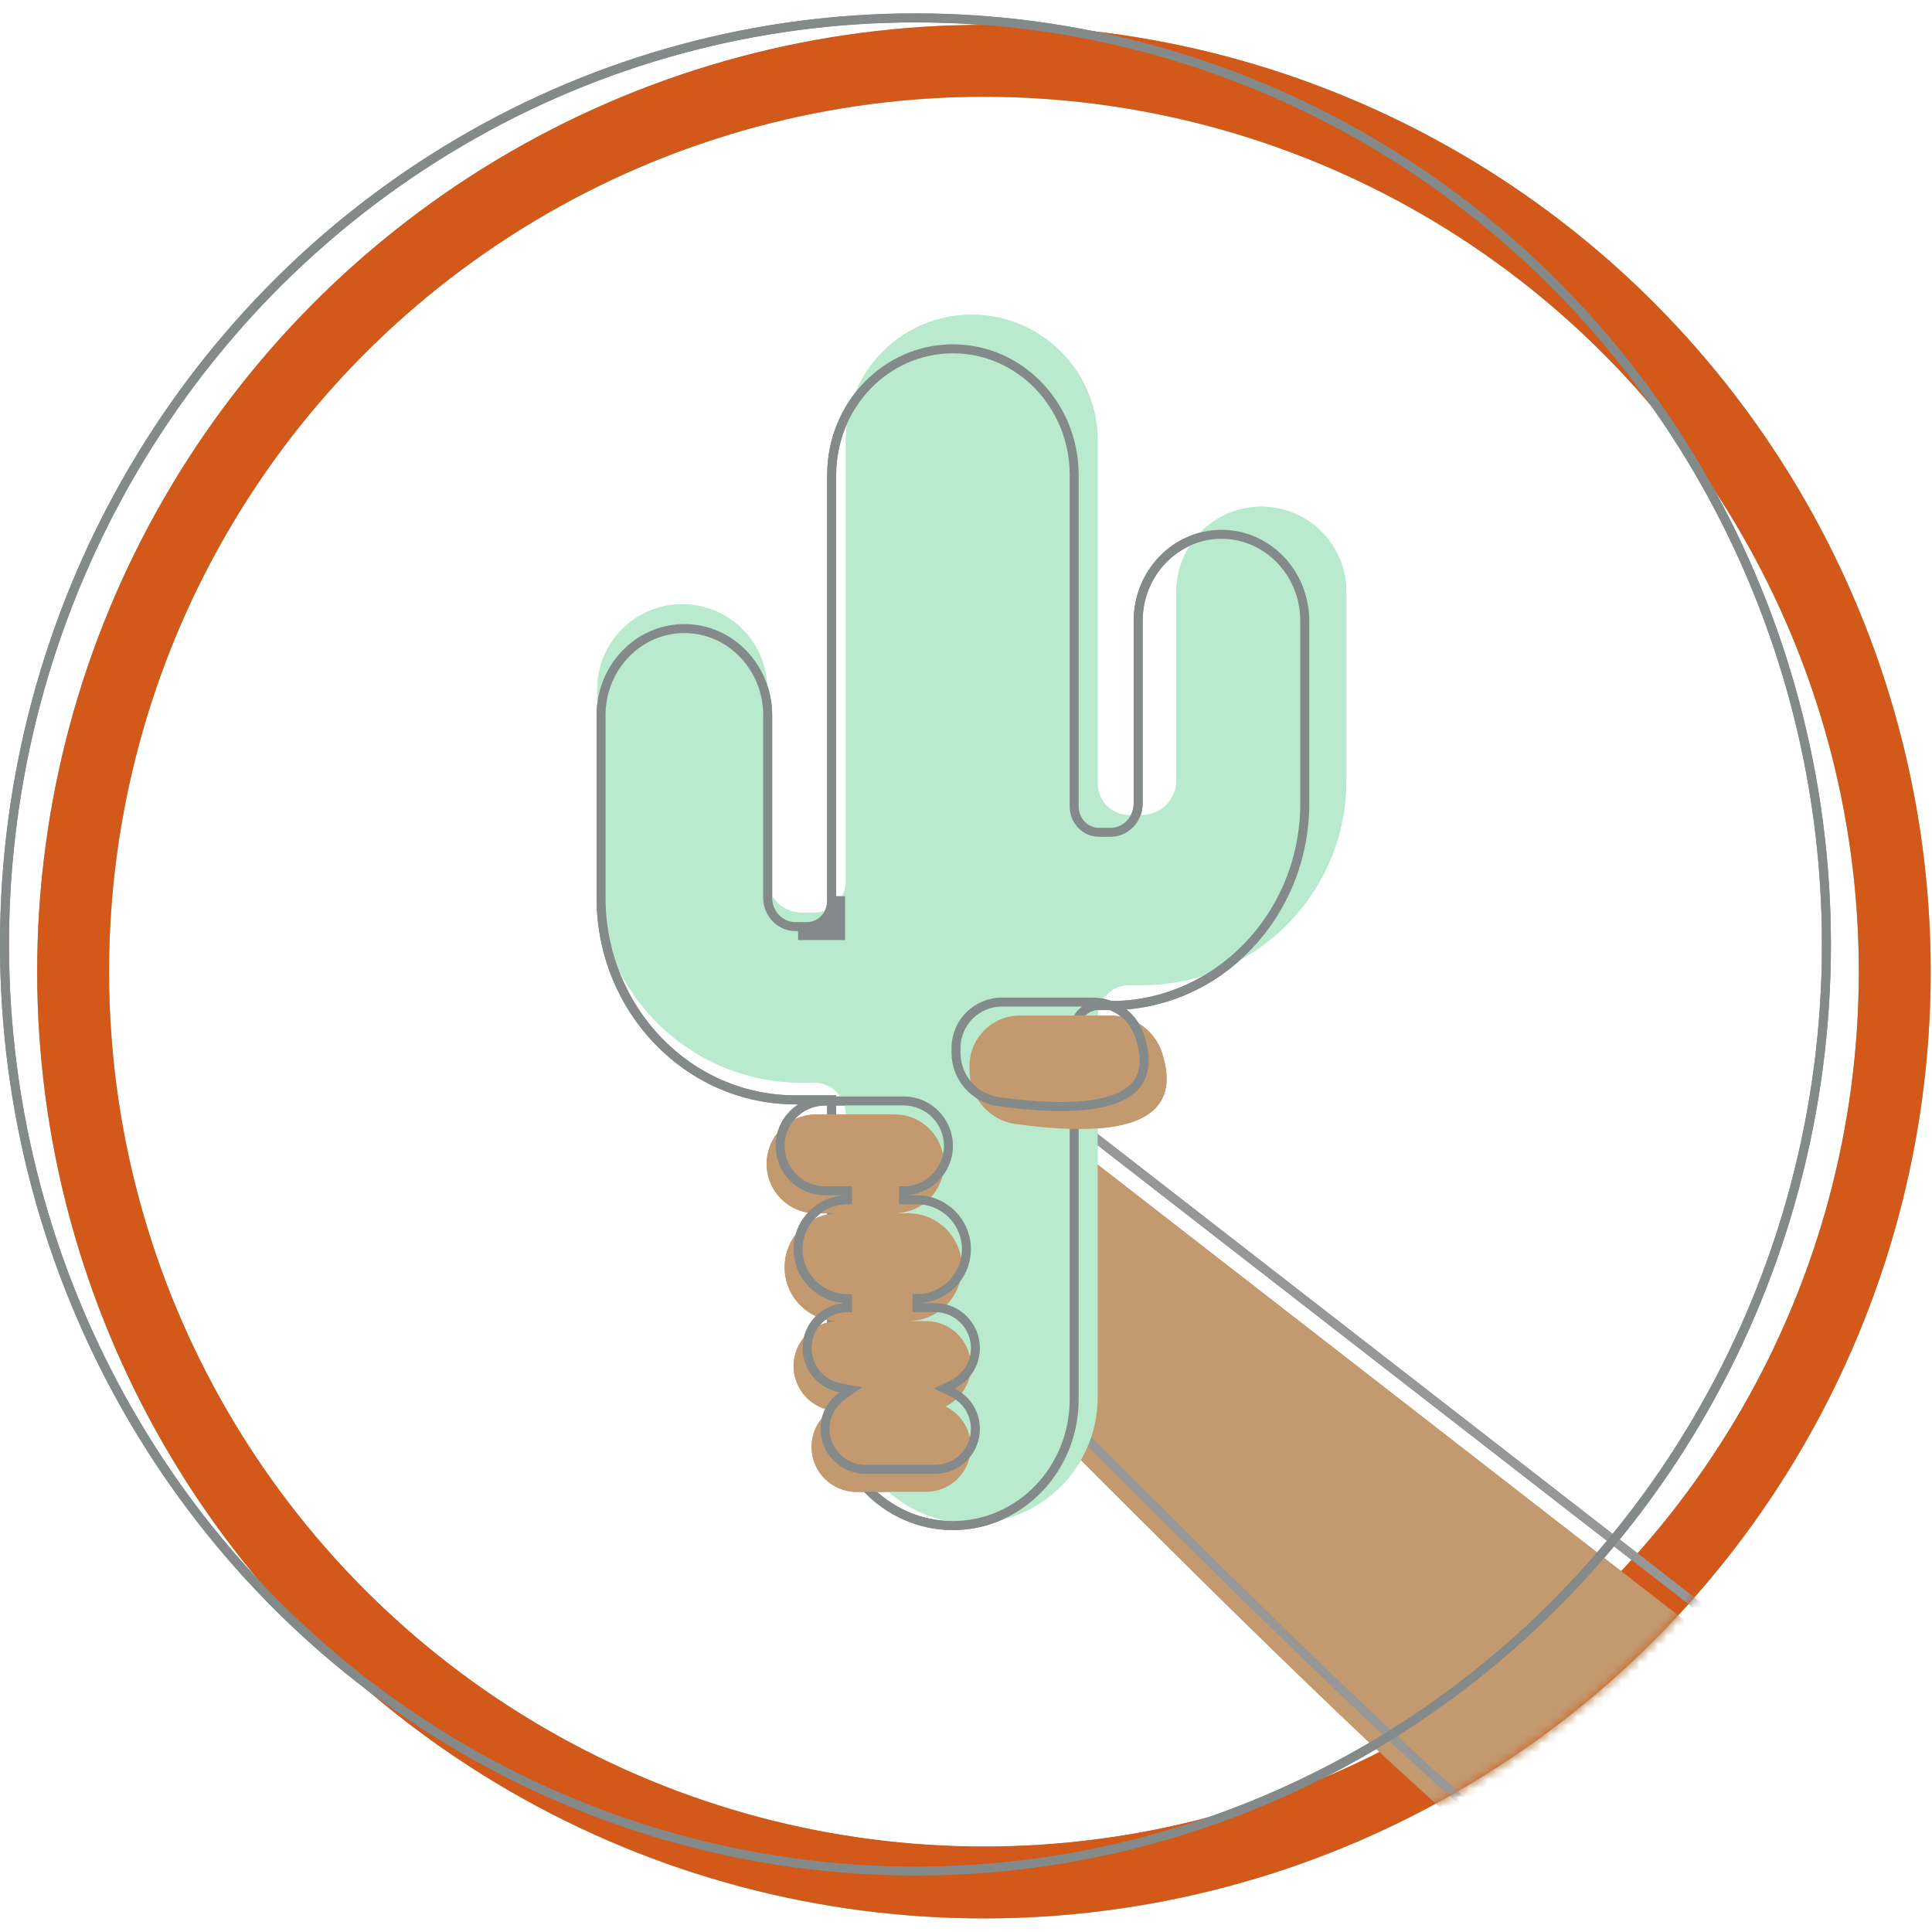 <?xml version="1.0" encoding="UTF-8"?>
<svg width="215px" height="215px" viewBox="0 0 215 215" version="1.1" xmlns="http://www.w3.org/2000/svg" xmlns:xlink="http://www.w3.org/1999/xlink">
    <!-- Generator: Sketch 55.2 (78181) - https://sketchapp.com -->
    <title>Share</title>
    <desc>Created with Sketch.</desc>
    <defs>
        <circle id="path-1" cx="109.497" cy="106.64" r="105.36"></circle>
        <ellipse id="path-3" cx="101.876" cy="103.618" rx="101.876" ry="103.618"></ellipse>
        <circle id="path-5" cx="109.497" cy="106.64" r="105.36"></circle>
        <ellipse id="path-7" cx="101.876" cy="103.618" rx="101.876" ry="103.618"></ellipse>
    </defs>
    <g id="Share" stroke="none" stroke-width="1" fill="none" fill-rule="evenodd">
        <g id="Group" transform="translate(-0, 1.5)">
            <mask id="mask-2" fill="white">
                <use xlink:href="#path-1"></use>
            </mask>
            <circle stroke="#80BC99" stroke-width="8" cx="109.497" cy="106.64" r="101.36"></circle>
            <path d="M117.552,124.531 L193.889,183.824 C182.58,203.201 173.391,210.177 166.323,204.751 C159.255,199.326 142.998,183.824 117.552,158.247 L105.889,145.458 L117.552,124.531 Z" id="Path-2" fill="#C3996F" mask="url(#mask-2)"></path>
            <path d="M118.552,122.531 L194.889,181.824 C183.58,201.201 174.391,208.177 167.323,202.751 C160.255,197.326 143.998,181.824 118.552,156.247 L106.889,143.458 L118.552,122.531 Z" id="Path-2-Copy" stroke="#979797" mask="url(#mask-2)"></path>
            <mask id="mask-4" fill="white">
                <use xlink:href="#path-3"></use>
            </mask>
            <ellipse stroke="#84898A" cx="101.876" cy="103.618" rx="101.376" ry="103.118"></ellipse>
            <g id="Group-2" mask="url(#mask-4)">
                <g transform="translate(66.389, 33.531)">
                    <path d="M55.765,55.689 L55.765,52.186 C55.765,54.121 57.333,55.689 59.267,55.689 L60.668,55.689 C62.796,55.689 64.521,53.964 64.521,51.836 L64.521,30.821 C64.521,25.599 68.755,21.365 73.977,21.365 C79.2,21.365 83.434,25.599 83.434,30.821 L83.434,51.836 C83.434,64.409 73.241,74.602 60.668,74.602 L59.267,74.602 C57.333,74.602 55.765,76.17 55.765,78.104 L55.765,74.602 L55.765,120.484 C55.765,128.221 49.492,134.494 41.755,134.494 C34.018,134.494 27.745,128.221 27.745,120.484 L27.745,85.46 L22.842,85.46 C10.269,85.46 0.076,75.267 0.076,62.694 L0.076,41.679 C0.076,36.456 4.31,32.222 9.533,32.222 C14.755,32.222 18.989,36.456 18.989,41.679 L18.989,62.694 C18.989,64.821 20.714,66.546 22.842,66.546 L27.745,66.546 L27.745,14.01 C27.745,6.272 34.018,0 41.755,0 C49.492,0 55.765,6.272 55.765,14.01 L55.765,55.689 L55.765,55.689 Z M23.717,66.546 L24.243,66.546 C26.177,66.546 27.745,64.978 27.745,63.044 L27.745,66.546 L23.717,66.546 Z M23.717,85.46 L24.243,85.46 C26.177,85.46 27.745,87.028 27.745,88.962 L27.745,85.46 L23.717,85.46 Z" id="Shape" stroke="none" fill="#BAEACE" fill-rule="evenodd"></path>
                    <path d="M53.149,54.725 C53.149,56.323 54.384,57.609 55.898,57.609 L57.197,57.609 C58.89,57.609 60.27,56.171 60.27,54.387 L60.27,34.083 C60.27,28.765 64.416,24.446 69.541,24.446 C74.666,24.446 78.811,28.765 78.811,34.083 L78.811,54.387 C78.811,66.807 69.139,76.883 57.197,76.883 L55.898,76.883 C54.384,76.883 53.149,78.17 53.149,79.767 L53.149,120.714 C53.149,128.461 47.113,134.75 39.656,134.75 C32.199,134.75 26.162,128.461 26.162,120.714 L26.162,87.373 L22.114,87.373 C10.172,87.373 0.5,77.297 0.5,64.877 L0.5,44.573 C0.5,39.256 4.646,34.937 9.771,34.937 C14.895,34.937 19.041,39.256 19.041,44.573 L19.041,64.877 C19.041,66.662 20.422,68.1 22.114,68.1 L26.162,68.1 L26.162,17.84 C26.162,10.092 32.199,3.804 39.656,3.804 C47.113,3.804 53.149,10.092 53.149,17.84 L53.149,54.725 Z M22.927,68.1 L23.414,68.1 C24.927,68.1 26.162,66.813 26.162,65.216 L27.162,65.216 L27.162,69.1 L22.927,69.1 L22.927,68.1 Z M25.925,87.373 C26.007,87.451 26.087,87.532 26.162,87.616 L26.162,87.373 L25.925,87.373 Z" id="Shape-Copy" stroke="#84898A" stroke-width="1" fill="none"></path>
                </g>
            </g>
            <path d="M105.227,155.031 C106.895,155.842 108.045,157.552 108.045,159.531 C108.045,162.293 105.806,164.531 103.045,164.531 L95.316,164.531 C92.554,164.531 90.316,162.293 90.316,159.531 C90.316,157.847 91.148,156.358 92.424,155.452 C90.088,155.031 88.316,152.988 88.316,150.531 C88.316,147.77 90.554,145.531 93.316,145.531 C90.002,145.531 87.316,142.845 87.316,139.531 C87.316,136.218 90.002,133.531 93.316,133.531 L90.816,133.531 C87.778,133.531 85.316,131.069 85.316,128.031 C85.316,124.994 87.778,122.531 90.816,122.531 L99.545,122.531 C102.582,122.531 105.045,124.994 105.045,128.031 C105.045,131.069 102.582,133.531 99.545,133.531 L101.045,133.531 C104.359,133.531 107.045,136.218 107.045,139.531 C107.045,142.845 104.359,145.531 101.045,145.531 L103.045,145.531 C105.806,145.531 108.045,147.77 108.045,150.531 C108.045,152.51 106.895,154.221 105.227,155.031 Z" id="Combined-Shape" fill="#C3996F" mask="url(#mask-4)"></path>
            <path d="M106.008,153.481 L105.083,153.031 L106.008,152.582 C107.547,151.834 108.545,150.272 108.545,148.531 C108.545,146.046 106.53,144.031 104.045,144.031 L102.045,144.031 L102.045,143.031 C105.082,143.031 107.545,140.569 107.545,137.531 C107.545,134.494 105.082,132.031 102.045,132.031 L100.545,132.031 L100.545,131.031 C103.306,131.031 105.545,128.793 105.545,126.031 C105.545,123.27 103.306,121.031 100.545,121.031 L91.816,121.031 C89.054,121.031 86.816,123.27 86.816,126.031 C86.816,128.793 89.054,131.031 91.816,131.031 L94.316,131.031 L94.316,132.031 C91.278,132.031 88.816,134.494 88.816,137.531 C88.816,140.569 91.278,143.031 94.316,143.031 L94.316,144.031 C91.83,144.031 89.816,146.046 89.816,148.531 C89.816,150.717 91.386,152.577 93.512,152.96 L94.683,153.171 L93.713,153.86 C92.532,154.699 91.816,156.055 91.816,157.531 C91.816,160.017 93.83,162.031 96.316,162.031 L104.045,162.031 C106.53,162.031 108.545,160.017 108.545,157.531 C108.545,155.79 107.547,154.229 106.008,153.481 Z" id="Combined-Shape-Copy" stroke="#84898A" mask="url(#mask-4)"></path>
            <path d="M113.5,111.531 L123.608,111.531 C126.21,111.531 128.516,113.209 129.317,115.685 C130.4,119.034 129.758,121.39 127.389,122.753 C124.755,124.27 119.984,124.557 113.078,123.615 C110.105,123.209 107.889,120.67 107.889,117.67 L107.889,117.142 C107.889,114.043 110.401,111.531 113.5,111.531 Z" id="Rectangle-Copy-3" fill="#C3996F" mask="url(#mask-4)"></path>
            <path d="M111.5,110.031 C108.677,110.031 106.389,112.32 106.389,115.142 L106.389,115.67 C106.389,118.42 108.421,120.748 111.146,121.119 C117.951,122.048 122.627,121.766 125.14,120.32 C127.283,119.087 127.857,116.981 126.841,113.839 C126.107,111.569 123.993,110.031 121.608,110.031 L111.5,110.031 Z" id="Rectangle-Copy-4" stroke="#84898A" mask="url(#mask-4)"></path>
        </g>
        <g id="Group" transform="translate(0, 1.483)">
            <mask id="mask-6" fill="white">
                <use xlink:href="#path-5"></use>
            </mask>
            <circle stroke="#D3591A" stroke-width="8" cx="109.497" cy="106.64" r="101.36"></circle>
            <path d="M117.552,124.531 L193.889,183.824 C182.58,203.201 173.391,210.177 166.323,204.751 C159.255,199.326 142.998,183.824 117.552,158.247 L105.889,145.458 L117.552,124.531 Z" id="Path-2" fill="#C3996F" mask="url(#mask-6)"></path>
            <path d="M118.552,122.531 L194.889,181.824 C183.58,201.201 174.391,208.177 167.323,202.751 C160.255,197.326 143.998,181.824 118.552,156.247 L106.889,143.458 L118.552,122.531 Z" id="Path-2-Copy" stroke="#979797" mask="url(#mask-6)"></path>
            <mask id="mask-8" fill="white">
                <use xlink:href="#path-7"></use>
            </mask>
            <ellipse stroke="#84898A" cx="101.876" cy="103.618" rx="101.376" ry="103.118"></ellipse>
            <g id="Group-2" mask="url(#mask-8)">
                <g transform="translate(66.389, 33.531)">
                    <path d="M55.765,55.689 L55.765,52.186 C55.765,54.121 57.333,55.689 59.267,55.689 L60.668,55.689 C62.796,55.689 64.521,53.964 64.521,51.836 L64.521,30.821 C64.521,25.599 68.755,21.365 73.977,21.365 C79.2,21.365 83.434,25.599 83.434,30.821 L83.434,51.836 C83.434,64.409 73.241,74.602 60.668,74.602 L59.267,74.602 C57.333,74.602 55.765,76.17 55.765,78.104 L55.765,74.602 L55.765,120.484 C55.765,128.221 49.492,134.494 41.755,134.494 C34.018,134.494 27.745,128.221 27.745,120.484 L27.745,85.46 L22.842,85.46 C10.269,85.46 0.076,75.267 0.076,62.694 L0.076,41.679 C0.076,36.456 4.31,32.222 9.533,32.222 C14.755,32.222 18.989,36.456 18.989,41.679 L18.989,62.694 C18.989,64.821 20.714,66.546 22.842,66.546 L27.745,66.546 L27.745,14.01 C27.745,6.272 34.018,0 41.755,0 C49.492,0 55.765,6.272 55.765,14.01 L55.765,55.689 L55.765,55.689 Z M23.717,66.546 L24.243,66.546 C26.177,66.546 27.745,64.978 27.745,63.044 L27.745,66.546 L23.717,66.546 Z M23.717,85.46 L24.243,85.46 C26.177,85.46 27.745,87.028 27.745,88.962 L27.745,85.46 L23.717,85.46 Z" id="Shape" stroke="none" fill="#BAEACE" fill-rule="evenodd"></path>
                    <path d="M53.149,54.725 C53.149,56.323 54.384,57.609 55.898,57.609 L57.197,57.609 C58.89,57.609 60.27,56.171 60.27,54.387 L60.27,34.083 C60.27,28.765 64.416,24.446 69.541,24.446 C74.666,24.446 78.811,28.765 78.811,34.083 L78.811,54.387 C78.811,66.807 69.139,76.883 57.197,76.883 L55.898,76.883 C54.384,76.883 53.149,78.17 53.149,79.767 L53.149,120.714 C53.149,128.461 47.113,134.75 39.656,134.75 C32.199,134.75 26.162,128.461 26.162,120.714 L26.162,87.373 L22.114,87.373 C10.172,87.373 0.5,77.297 0.5,64.877 L0.5,44.573 C0.5,39.256 4.646,34.937 9.771,34.937 C14.895,34.937 19.041,39.256 19.041,44.573 L19.041,64.877 C19.041,66.662 20.422,68.1 22.114,68.1 L26.162,68.1 L26.162,17.84 C26.162,10.092 32.199,3.804 39.656,3.804 C47.113,3.804 53.149,10.092 53.149,17.84 L53.149,54.725 Z M22.927,68.1 L23.414,68.1 C24.927,68.1 26.162,66.813 26.162,65.216 L27.162,65.216 L27.162,69.1 L22.927,69.1 L22.927,68.1 Z M25.925,87.373 C26.007,87.451 26.087,87.532 26.162,87.616 L26.162,87.373 L25.925,87.373 Z" id="Shape-Copy" stroke="#84898A" stroke-width="1" fill="none"></path>
                </g>
            </g>
            <path d="M105.227,155.031 C106.895,155.842 108.045,157.552 108.045,159.531 C108.045,162.293 105.806,164.531 103.045,164.531 L95.316,164.531 C92.554,164.531 90.316,162.293 90.316,159.531 C90.316,157.847 91.148,156.358 92.424,155.452 C90.088,155.031 88.316,152.988 88.316,150.531 C88.316,147.77 90.554,145.531 93.316,145.531 C90.002,145.531 87.316,142.845 87.316,139.531 C87.316,136.218 90.002,133.531 93.316,133.531 L90.816,133.531 C87.778,133.531 85.316,131.069 85.316,128.031 C85.316,124.994 87.778,122.531 90.816,122.531 L99.545,122.531 C102.582,122.531 105.045,124.994 105.045,128.031 C105.045,131.069 102.582,133.531 99.545,133.531 L101.045,133.531 C104.359,133.531 107.045,136.218 107.045,139.531 C107.045,142.845 104.359,145.531 101.045,145.531 L103.045,145.531 C105.806,145.531 108.045,147.77 108.045,150.531 C108.045,152.51 106.895,154.221 105.227,155.031 Z" id="Combined-Shape" fill="#C3996F" mask="url(#mask-8)"></path>
            <path d="M106.008,153.481 L105.083,153.031 L106.008,152.582 C107.547,151.834 108.545,150.272 108.545,148.531 C108.545,146.046 106.53,144.031 104.045,144.031 L102.045,144.031 L102.045,143.031 C105.082,143.031 107.545,140.569 107.545,137.531 C107.545,134.494 105.082,132.031 102.045,132.031 L100.545,132.031 L100.545,131.031 C103.306,131.031 105.545,128.793 105.545,126.031 C105.545,123.27 103.306,121.031 100.545,121.031 L91.816,121.031 C89.054,121.031 86.816,123.27 86.816,126.031 C86.816,128.793 89.054,131.031 91.816,131.031 L94.316,131.031 L94.316,132.031 C91.278,132.031 88.816,134.494 88.816,137.531 C88.816,140.569 91.278,143.031 94.316,143.031 L94.316,144.031 C91.83,144.031 89.816,146.046 89.816,148.531 C89.816,150.717 91.386,152.577 93.512,152.96 L94.683,153.171 L93.713,153.86 C92.532,154.699 91.816,156.055 91.816,157.531 C91.816,160.017 93.83,162.031 96.316,162.031 L104.045,162.031 C106.53,162.031 108.545,160.017 108.545,157.531 C108.545,155.79 107.547,154.229 106.008,153.481 Z" id="Combined-Shape-Copy" stroke="#84898A" mask="url(#mask-8)"></path>
            <path d="M113.5,111.531 L123.608,111.531 C126.21,111.531 128.516,113.209 129.317,115.685 C130.4,119.034 129.758,121.39 127.389,122.753 C124.755,124.27 119.984,124.557 113.078,123.615 C110.105,123.209 107.889,120.67 107.889,117.67 L107.889,117.142 C107.889,114.043 110.401,111.531 113.5,111.531 Z" id="Rectangle-Copy-3" fill="#C3996F" mask="url(#mask-8)"></path>
            <path d="M111.5,110.031 C108.677,110.031 106.389,112.32 106.389,115.142 L106.389,115.67 C106.389,118.42 108.421,120.748 111.146,121.119 C117.951,122.048 122.627,121.766 125.14,120.32 C127.283,119.087 127.857,116.981 126.841,113.839 C126.107,111.569 123.993,110.031 121.608,110.031 L111.5,110.031 Z" id="Rectangle-Copy-4" stroke="#84898A" mask="url(#mask-8)"></path>
        </g>
    </g>
</svg>